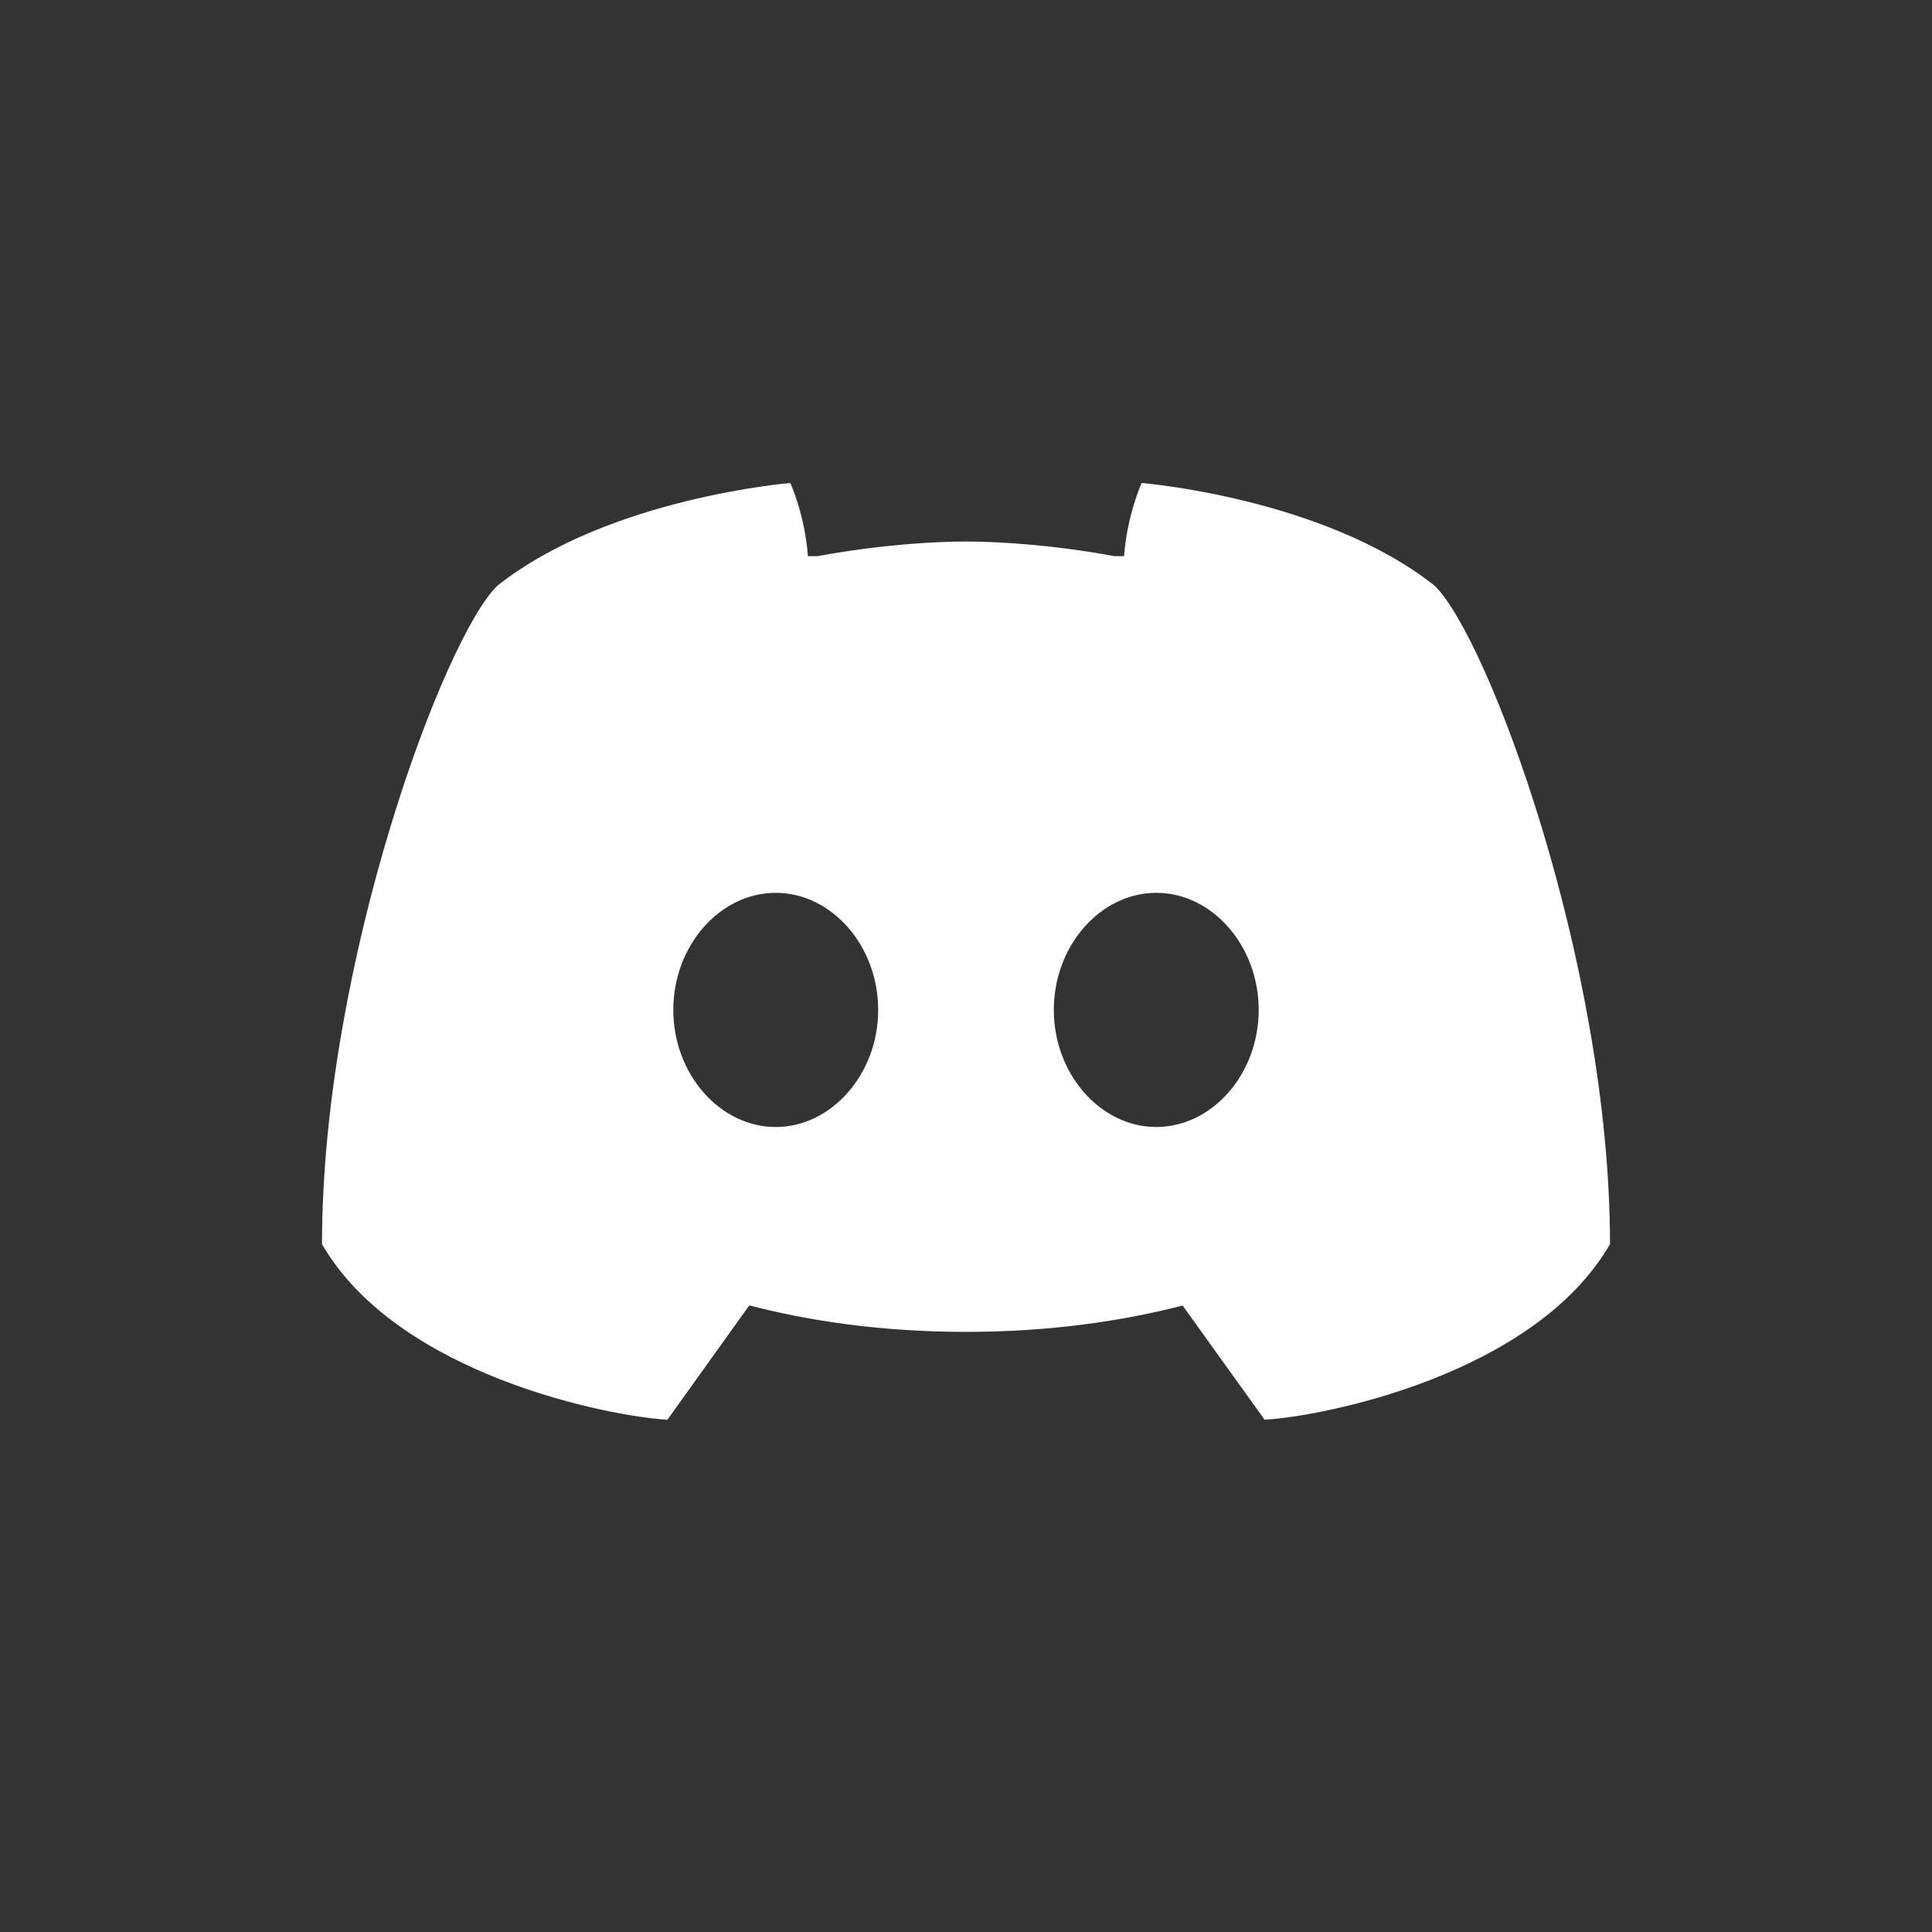 <?xml version="1.0" encoding="UTF-8"?>
<svg width="24px" height="24px" viewBox="0 0 24 24" version="1.1" xmlns="http://www.w3.org/2000/svg" xmlns:xlink="http://www.w3.org/1999/xlink">
    <rect x="0" y="0" width="24" height="24" fill="#333333" stroke="none"/>
    <title>discord 2</title>
    <g id="discord" stroke="none" stroke-width="1" fill="none" fill-rule="evenodd">
        <rect id="16x16" x="0" y="0" width="24" height="24"></rect>
        <g id="discordo" transform="translate(4, 6)" fill="#FFFFFF">
            <path d="M5.818,0 C5.818,0 6,0.4 6.036,0.909 L6.155,0.909 C6.962,0.76 7.639,0.727 8,0.727 C8.361,0.727 9.038,0.76 9.845,0.909 L9.964,0.909 C10,0.4 10.182,0 10.182,0 C10.182,0 12.436,0.182 13.818,1.273 C14.473,1.891 16,5.964 16,9.455 C15.055,11.091 12.4,11.6 11.709,11.636 L10.691,10.218 C9.947,10.409 9.053,10.545 8,10.545 C6.943,10.545 6.046,10.408 5.308,10.216 L4.291,11.636 C3.6,11.6 0.945,11.091 0,9.455 C0,5.964 1.527,1.891 2.182,1.273 C3.564,0.182 5.818,0 5.818,0 Z M5.636,5.091 C4.945,5.091 4.364,5.745 4.364,6.545 C4.364,7.345 4.945,8 5.636,8 C6.327,8 6.909,7.345 6.909,6.545 C6.909,5.745 6.327,5.091 5.636,5.091 Z M10.364,5.091 C9.673,5.091 9.091,5.745 9.091,6.545 C9.091,7.345 9.673,8 10.364,8 C11.055,8 11.636,7.345 11.636,6.545 C11.636,5.745 11.055,5.091 10.364,5.091 Z" id="Combined-Shape"></path>
        </g>
    </g>
</svg>